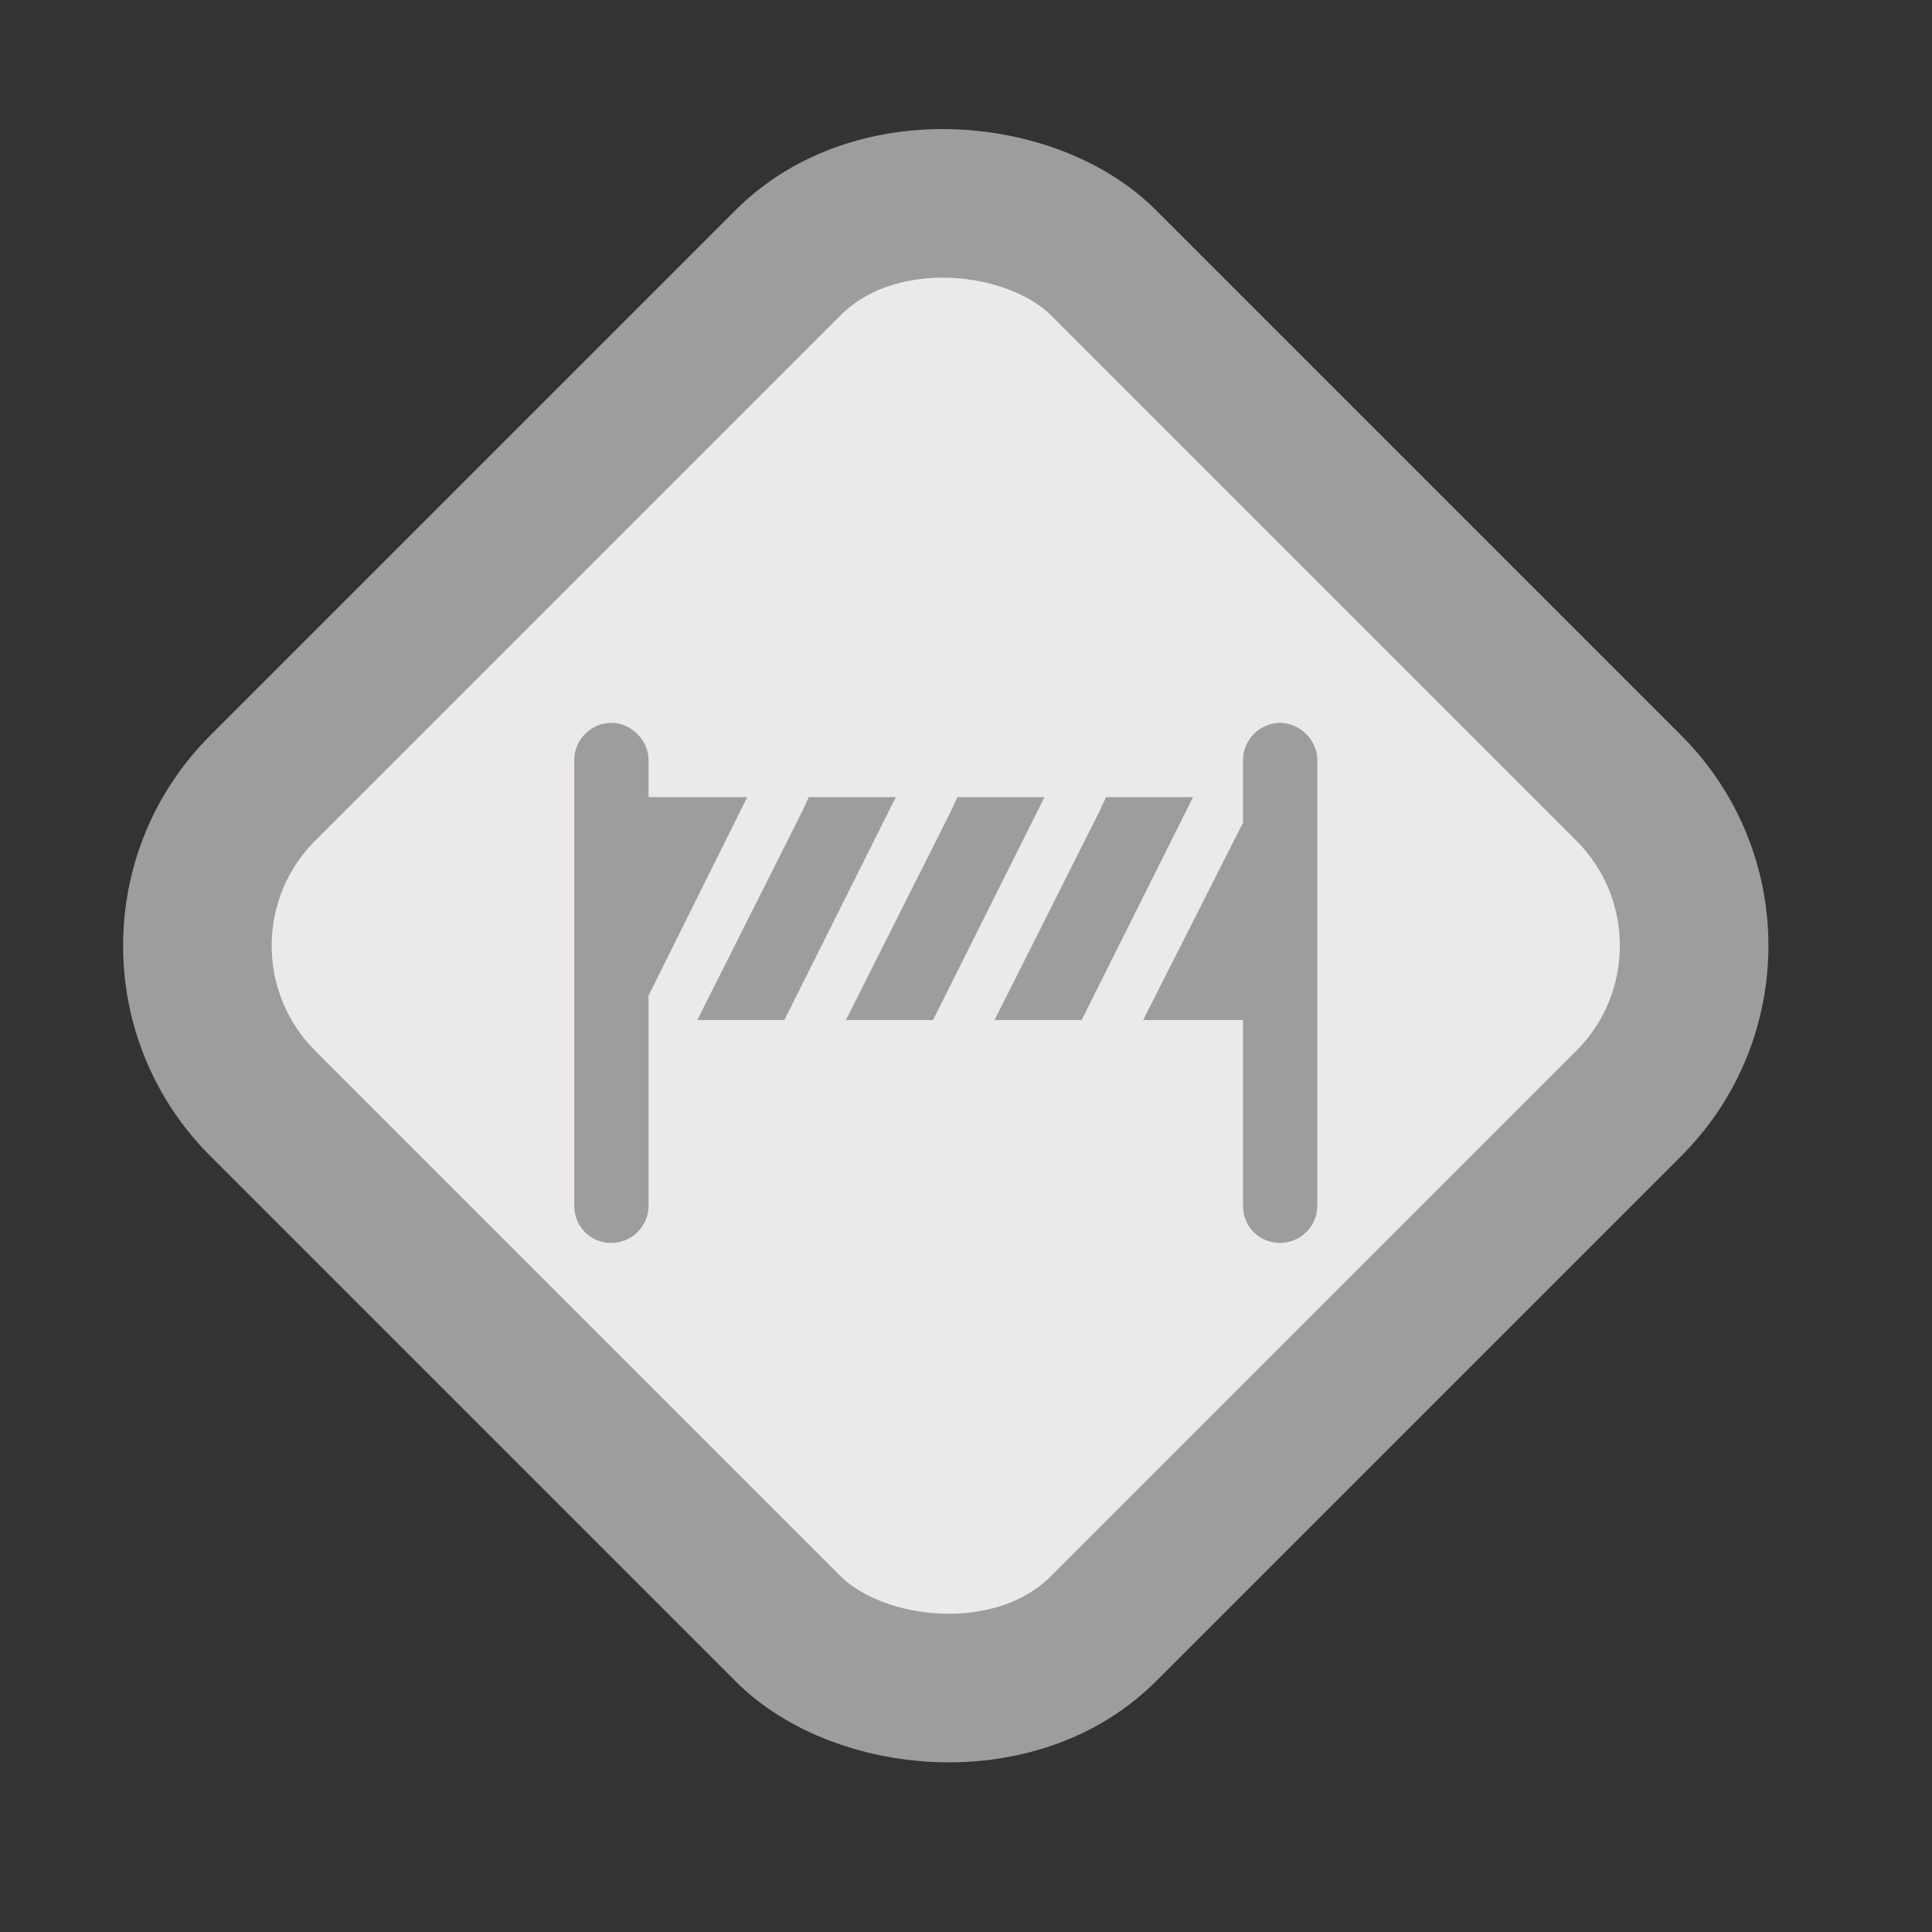 <svg width="26" height="26" viewBox="0 0 26 26" fill="none" xmlns="http://www.w3.org/2000/svg">
<rect x="0" y="0" width="26" height="26" fill="#333333" stroke="none"/>
<rect x="1.414" y="12.727" width="16" height="16" rx="3" transform="rotate(-45 1.414 12.727)" fill="#ECEAE8"/>
<rect x="1.414" y="12.727" width="16" height="16" rx="3" transform="rotate(-45 1.414 12.727)" stroke="#9F9D9C" stroke-width="2"/>
<path d="M8.228 9.728C8.494 9.728 8.728 9.962 8.728 10.227V10.727H10.056L8.728 13.399V16.227C8.728 16.509 8.494 16.727 8.228 16.727C7.947 16.727 7.728 16.509 7.728 16.227V10.227C7.728 9.962 7.947 9.728 8.228 9.728ZM14.056 10.727L12.634 13.571L12.556 13.727H11.384L12.806 10.899L12.884 10.727H14.056ZM13.384 13.727L14.806 10.899L14.884 10.727H16.056L14.634 13.571L14.556 13.727H13.384ZM10.884 10.727H12.056L10.634 13.571L10.556 13.727H9.384L10.806 10.899L10.884 10.727ZM15.384 13.727L16.728 11.071V10.227C16.728 9.962 16.947 9.728 17.228 9.728C17.494 9.728 17.728 9.962 17.728 10.227V16.227C17.728 16.509 17.494 16.727 17.228 16.727C16.947 16.727 16.728 16.509 16.728 16.227V13.727H15.384Z" fill="#9F9D9C"/>
</svg>

